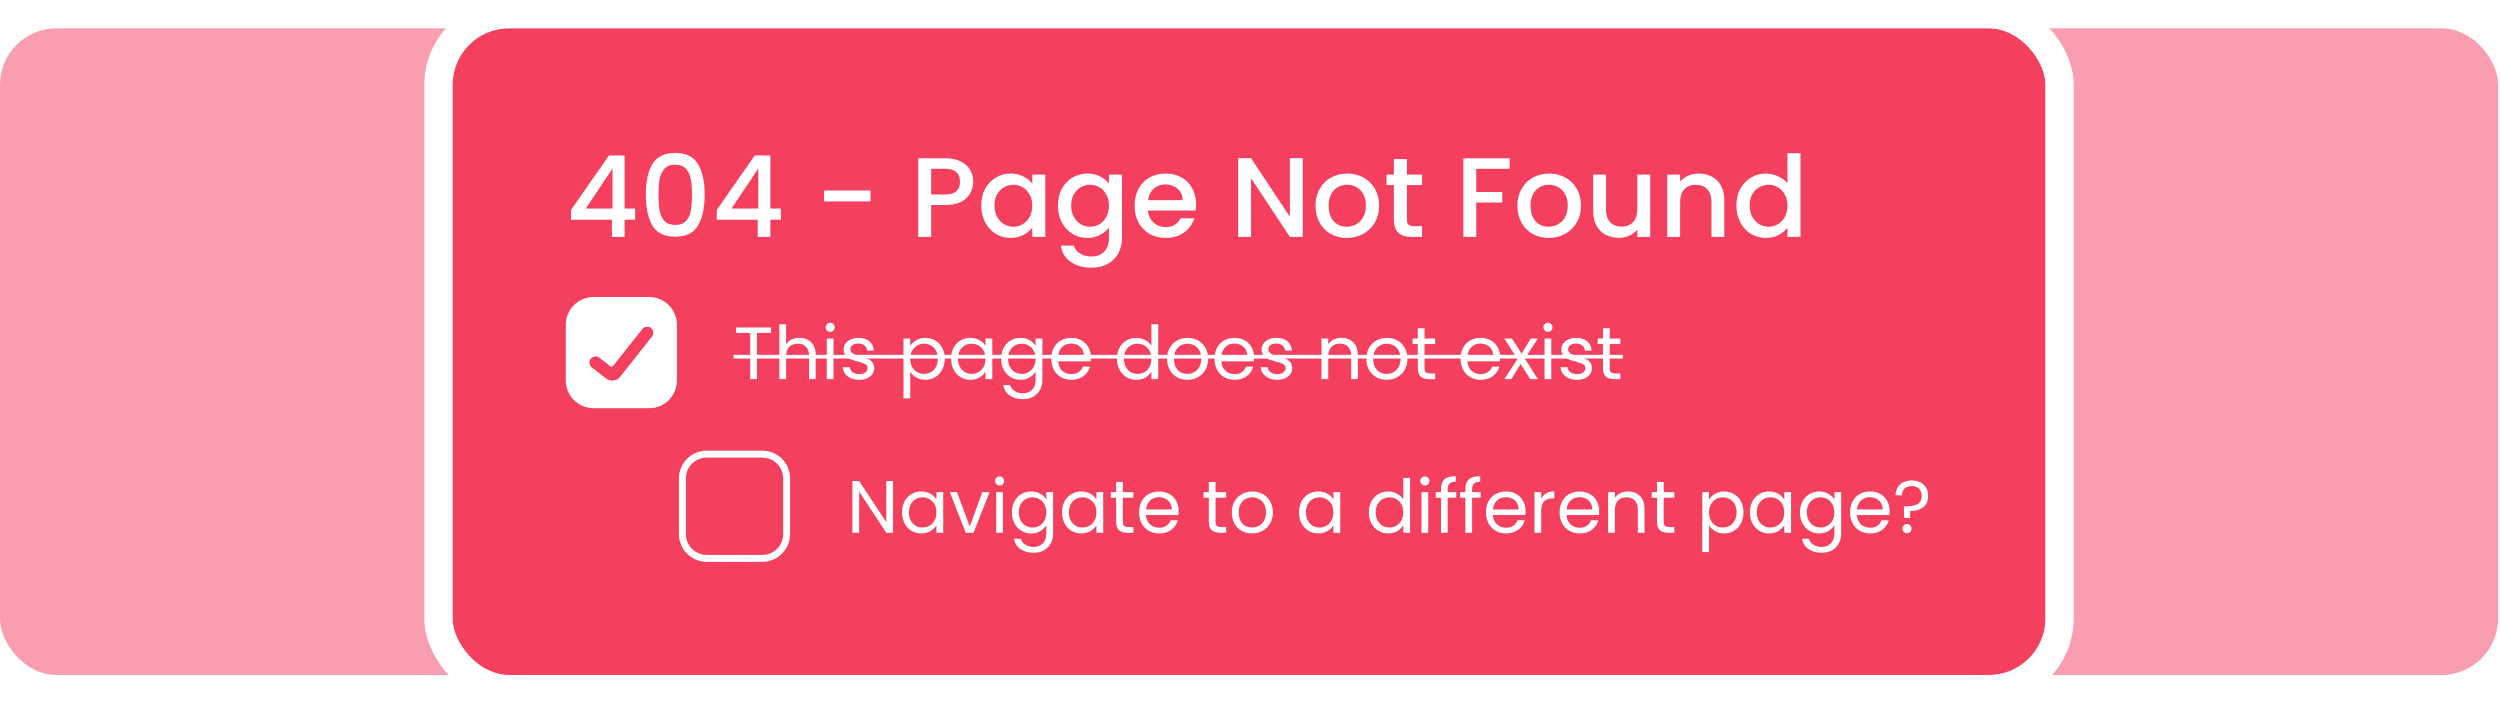<svg width="707" height="199" viewBox="0 0 707 199" fill="none" xmlns="http://www.w3.org/2000/svg">
<rect y="8" width="706.445" height="182.891" rx="16" fill="#F43F5E" fill-opacity="0.5"/>
<g filter="url(#filter0_b_208_18)">
<rect x="128" y="8" width="450.445" height="182.891" rx="16" fill="#F43F5E"/>
<path d="M161.472 62.136V59.384L172.224 43.96H176.64V58.968H179.616V62.136H176.64V67H173.056V62.136H161.472ZM173.216 47.672L165.664 58.968H173.216V47.672ZM182.639 55.032C182.639 51.341 183.257 48.461 184.495 46.392C185.753 44.301 187.908 43.256 190.959 43.256C194.009 43.256 196.153 44.301 197.391 46.392C198.649 48.461 199.279 51.341 199.279 55.032C199.279 58.765 198.649 61.688 197.391 63.8C196.153 65.891 194.009 66.936 190.959 66.936C187.908 66.936 185.753 65.891 184.495 63.8C183.257 61.688 182.639 58.765 182.639 55.032ZM195.695 55.032C195.695 53.304 195.577 51.843 195.343 50.648C195.129 49.453 194.681 48.483 193.999 47.736C193.316 46.968 192.303 46.584 190.959 46.584C189.615 46.584 188.601 46.968 187.919 47.736C187.236 48.483 186.777 49.453 186.543 50.648C186.329 51.843 186.223 53.304 186.223 55.032C186.223 56.824 186.329 58.328 186.543 59.544C186.756 60.76 187.204 61.741 187.887 62.488C188.591 63.235 189.615 63.608 190.959 63.608C192.303 63.608 193.316 63.235 193.999 62.488C194.703 61.741 195.161 60.76 195.375 59.544C195.588 58.328 195.695 56.824 195.695 55.032ZM202.691 62.136V59.384L213.443 43.96H217.859V58.968H220.835V62.136H217.859V67H214.275V62.136H202.691ZM214.435 47.672L206.883 58.968H214.435V47.672ZM246.186 53.88V56.952H233.034V53.88H246.186ZM275.233 51.384C275.233 52.515 274.967 53.581 274.433 54.584C273.9 55.587 273.047 56.408 271.873 57.048C270.7 57.667 269.196 57.976 267.361 57.976H263.329V67H259.681V44.76H267.361C269.068 44.76 270.508 45.059 271.681 45.656C272.876 46.232 273.761 47.021 274.337 48.024C274.935 49.027 275.233 50.147 275.233 51.384ZM267.361 55C268.748 55 269.783 54.691 270.465 54.072C271.148 53.432 271.489 52.536 271.489 51.384C271.489 48.952 270.113 47.736 267.361 47.736H263.329V55H267.361ZM277.497 58.104C277.497 56.333 277.859 54.765 278.585 53.4C279.331 52.035 280.334 50.979 281.593 50.232C282.873 49.464 284.281 49.08 285.817 49.08C287.203 49.08 288.409 49.357 289.433 49.912C290.478 50.445 291.31 51.117 291.929 51.928V49.368H295.609V67H291.929V64.376C291.31 65.208 290.467 65.901 289.401 66.456C288.334 67.011 287.118 67.288 285.753 67.288C284.238 67.288 282.851 66.904 281.593 66.136C280.334 65.347 279.331 64.259 278.585 62.872C277.859 61.464 277.497 59.875 277.497 58.104ZM291.929 58.168C291.929 56.952 291.673 55.896 291.161 55C290.67 54.104 290.019 53.421 289.209 52.952C288.398 52.483 287.523 52.248 286.585 52.248C285.646 52.248 284.771 52.483 283.961 52.952C283.15 53.4 282.489 54.072 281.977 54.968C281.486 55.843 281.241 56.888 281.241 58.104C281.241 59.32 281.486 60.387 281.977 61.304C282.489 62.221 283.15 62.925 283.961 63.416C284.793 63.885 285.667 64.12 286.585 64.12C287.523 64.12 288.398 63.885 289.209 63.416C290.019 62.947 290.67 62.264 291.161 61.368C291.673 60.451 291.929 59.384 291.929 58.168ZM307.504 49.08C308.869 49.08 310.075 49.357 311.12 49.912C312.187 50.445 313.019 51.117 313.616 51.928V49.368H317.296V67.288C317.296 68.909 316.955 70.349 316.272 71.608C315.589 72.888 314.597 73.891 313.296 74.616C312.016 75.341 310.48 75.704 308.688 75.704C306.299 75.704 304.315 75.139 302.736 74.008C301.157 72.899 300.261 71.384 300.048 69.464H303.664C303.941 70.381 304.528 71.117 305.424 71.672C306.341 72.248 307.429 72.536 308.688 72.536C310.16 72.536 311.344 72.088 312.24 71.192C313.157 70.296 313.616 68.995 313.616 67.288V64.344C312.997 65.176 312.155 65.88 311.088 66.456C310.043 67.011 308.848 67.288 307.504 67.288C305.968 67.288 304.56 66.904 303.28 66.136C302.021 65.347 301.019 64.259 300.272 62.872C299.547 61.464 299.184 59.875 299.184 58.104C299.184 56.333 299.547 54.765 300.272 53.4C301.019 52.035 302.021 50.979 303.28 50.232C304.56 49.464 305.968 49.08 307.504 49.08ZM313.616 58.168C313.616 56.952 313.36 55.896 312.848 55C312.357 54.104 311.707 53.421 310.896 52.952C310.085 52.483 309.211 52.248 308.272 52.248C307.333 52.248 306.459 52.483 305.648 52.952C304.837 53.4 304.176 54.072 303.664 54.968C303.173 55.843 302.928 56.888 302.928 58.104C302.928 59.32 303.173 60.387 303.664 61.304C304.176 62.221 304.837 62.925 305.648 63.416C306.48 63.885 307.355 64.12 308.272 64.12C309.211 64.12 310.085 63.885 310.896 63.416C311.707 62.947 312.357 62.264 312.848 61.368C313.36 60.451 313.616 59.384 313.616 58.168ZM338.248 57.752C338.248 58.413 338.205 59.011 338.12 59.544H324.648C324.754 60.952 325.277 62.083 326.216 62.936C327.154 63.789 328.306 64.216 329.672 64.216C331.634 64.216 333.021 63.395 333.832 61.752H337.767C337.234 63.373 336.264 64.707 334.856 65.752C333.469 66.776 331.741 67.288 329.672 67.288C327.986 67.288 326.472 66.915 325.128 66.168C323.805 65.4 322.76 64.333 321.992 62.968C321.245 61.581 320.872 59.981 320.872 58.168C320.872 56.355 321.234 54.765 321.96 53.4C322.706 52.013 323.741 50.947 325.064 50.2C326.408 49.453 327.944 49.08 329.672 49.08C331.336 49.08 332.818 49.443 334.12 50.168C335.421 50.893 336.434 51.917 337.16 53.24C337.885 54.541 338.248 56.045 338.248 57.752ZM334.44 56.6C334.418 55.256 333.938 54.179 333 53.368C332.061 52.557 330.898 52.152 329.512 52.152C328.253 52.152 327.176 52.557 326.28 53.368C325.384 54.157 324.85 55.235 324.68 56.6H334.44ZM368.422 67H364.774L353.798 50.392V67H350.15V44.728H353.798L364.774 61.304V44.728H368.422V67ZM380.861 67.288C379.197 67.288 377.693 66.915 376.349 66.168C375.005 65.4 373.949 64.333 373.181 62.968C372.413 61.581 372.029 59.981 372.029 58.168C372.029 56.376 372.423 54.787 373.213 53.4C374.002 52.013 375.079 50.947 376.445 50.2C377.81 49.453 379.335 49.08 381.021 49.08C382.706 49.08 384.231 49.453 385.597 50.2C386.962 50.947 388.039 52.013 388.829 53.4C389.618 54.787 390.013 56.376 390.013 58.168C390.013 59.96 389.607 61.549 388.797 62.936C387.986 64.323 386.877 65.4 385.469 66.168C384.082 66.915 382.546 67.288 380.861 67.288ZM380.861 64.12C381.799 64.12 382.674 63.896 383.485 63.448C384.317 63 384.989 62.328 385.501 61.432C386.013 60.536 386.269 59.448 386.269 58.168C386.269 56.888 386.023 55.811 385.533 54.936C385.042 54.04 384.391 53.368 383.581 52.92C382.77 52.472 381.895 52.248 380.957 52.248C380.018 52.248 379.143 52.472 378.333 52.92C377.543 53.368 376.914 54.04 376.445 54.936C375.975 55.811 375.741 56.888 375.741 58.168C375.741 60.067 376.221 61.539 377.181 62.584C378.162 63.608 379.389 64.12 380.861 64.12ZM397.875 52.344V62.104C397.875 62.765 398.024 63.245 398.323 63.544C398.643 63.821 399.176 63.96 399.923 63.96H402.163V67H399.283C397.64 67 396.381 66.616 395.507 65.848C394.632 65.08 394.195 63.832 394.195 62.104V52.344H392.115V49.368H394.195V44.984H397.875V49.368H402.163V52.344H397.875ZM426.926 44.76V47.736H417.486V54.296H424.846V57.272H417.486V67H413.838V44.76H426.926ZM437.954 67.288C436.29 67.288 434.786 66.915 433.442 66.168C432.098 65.4 431.042 64.333 430.274 62.968C429.506 61.581 429.122 59.981 429.122 58.168C429.122 56.376 429.517 54.787 430.306 53.4C431.096 52.013 432.173 50.947 433.538 50.2C434.904 49.453 436.429 49.08 438.114 49.08C439.8 49.08 441.325 49.453 442.69 50.2C444.056 50.947 445.133 52.013 445.922 53.4C446.712 54.787 447.106 56.376 447.106 58.168C447.106 59.96 446.701 61.549 445.89 62.936C445.08 64.323 443.97 65.4 442.562 66.168C441.176 66.915 439.64 67.288 437.954 67.288ZM437.954 64.12C438.893 64.12 439.768 63.896 440.578 63.448C441.41 63 442.082 62.328 442.594 61.432C443.106 60.536 443.362 59.448 443.362 58.168C443.362 56.888 443.117 55.811 442.626 54.936C442.136 54.04 441.485 53.368 440.674 52.92C439.864 52.472 438.989 52.248 438.05 52.248C437.112 52.248 436.237 52.472 435.426 52.92C434.637 53.368 434.008 54.04 433.538 54.936C433.069 55.811 432.834 56.888 432.834 58.168C432.834 60.067 433.314 61.539 434.274 62.584C435.256 63.608 436.482 64.12 437.954 64.12ZM466.681 49.368V67H463.033V64.92C462.457 65.645 461.699 66.221 460.761 66.648C459.843 67.053 458.862 67.256 457.817 67.256C456.43 67.256 455.182 66.968 454.073 66.392C452.985 65.816 452.121 64.963 451.481 63.832C450.862 62.701 450.553 61.336 450.553 59.736V49.368H454.169V59.192C454.169 60.771 454.563 61.987 455.353 62.84C456.142 63.672 457.219 64.088 458.585 64.088C459.95 64.088 461.027 63.672 461.817 62.84C462.627 61.987 463.033 60.771 463.033 59.192V49.368H466.681ZM480.39 49.08C481.776 49.08 483.014 49.368 484.102 49.944C485.211 50.52 486.075 51.373 486.694 52.504C487.312 53.635 487.622 55 487.622 56.6V67H484.006V57.144C484.006 55.565 483.611 54.36 482.822 53.528C482.032 52.675 480.955 52.248 479.59 52.248C478.224 52.248 477.136 52.675 476.326 53.528C475.536 54.36 475.142 55.565 475.142 57.144V67H471.494V49.368H475.142V51.384C475.739 50.659 476.496 50.093 477.414 49.688C478.352 49.283 479.344 49.08 480.39 49.08ZM491.059 58.104C491.059 56.333 491.422 54.765 492.147 53.4C492.894 52.035 493.896 50.979 495.155 50.232C496.435 49.464 497.854 49.08 499.411 49.08C500.563 49.08 501.694 49.336 502.803 49.848C503.934 50.339 504.83 51 505.491 51.832V43.32H509.171V67H505.491V64.344C504.894 65.197 504.062 65.901 502.995 66.456C501.95 67.011 500.744 67.288 499.379 67.288C497.843 67.288 496.435 66.904 495.155 66.136C493.896 65.347 492.894 64.259 492.147 62.872C491.422 61.464 491.059 59.875 491.059 58.104ZM505.491 58.168C505.491 56.952 505.235 55.896 504.723 55C504.232 54.104 503.582 53.421 502.771 52.952C501.96 52.483 501.086 52.248 500.147 52.248C499.208 52.248 498.334 52.483 497.523 52.952C496.712 53.4 496.051 54.072 495.539 54.968C495.048 55.843 494.803 56.888 494.803 58.104C494.803 59.32 495.048 60.387 495.539 61.304C496.051 62.221 496.712 62.925 497.523 63.416C498.355 63.885 499.23 64.12 500.147 64.12C501.086 64.12 501.96 63.885 502.771 63.416C503.582 62.947 504.232 62.264 504.723 61.368C505.235 60.451 505.491 59.384 505.491 58.168Z" fill="white"/>
<g clip-path="url(#clip0_208_18)">
<path d="M191.445 91.861C191.445 89.776 190.617 87.777 189.143 86.302C187.668 84.828 185.669 84 183.584 84H167.861C165.776 84 163.777 84.828 162.303 86.302C160.828 87.777 160 89.776 160 91.861V107.584C160 109.669 160.828 111.668 162.303 113.143C163.777 114.617 165.776 115.445 167.861 115.445H183.584C185.669 115.445 187.668 114.617 189.143 113.143C190.617 111.668 191.445 109.669 191.445 107.584V91.861ZM184.067 92.787C184.241 92.924 184.386 93.093 184.494 93.287C184.602 93.48 184.671 93.692 184.696 93.912C184.722 94.132 184.704 94.354 184.643 94.567C184.583 94.78 184.481 94.979 184.343 95.152L175.511 106.31C175.297 106.638 175.017 106.917 174.688 107.129C174.36 107.342 173.99 107.484 173.604 107.545C173.217 107.606 172.822 107.586 172.444 107.486C172.066 107.385 171.713 107.207 171.408 106.962L167.394 103.864C167.04 103.592 166.809 103.189 166.752 102.746C166.695 102.303 166.816 101.855 167.089 101.502C167.361 101.148 167.764 100.917 168.207 100.859C168.65 100.802 169.098 100.923 169.452 101.196L172.619 103.642C172.736 103.731 172.885 103.771 173.031 103.752C173.178 103.733 173.311 103.657 173.402 103.541L181.713 93.058C181.99 92.711 182.393 92.488 182.834 92.437C183.275 92.386 183.718 92.512 184.067 92.787Z" fill="white"/>
<path d="M184.494 93.287C184.386 93.093 184.241 92.924 184.067 92.787C183.718 92.512 183.275 92.386 182.834 92.437C182.393 92.488 181.99 92.711 181.713 93.058L173.403 103.541C173.311 103.657 173.178 103.733 173.031 103.752C172.885 103.771 172.737 103.731 172.619 103.642L169.452 101.196C169.098 100.923 168.65 100.802 168.207 100.859C167.764 100.917 167.362 101.148 167.089 101.502C166.816 101.855 166.695 102.303 166.752 102.746C166.809 103.189 167.04 103.592 167.394 103.864L171.408 106.962C171.713 107.207 172.066 107.385 172.444 107.486C172.823 107.586 173.218 107.606 173.604 107.545C173.991 107.484 174.36 107.342 174.688 107.129C175.017 106.917 175.297 106.638 175.512 106.31L184.343 95.152C184.481 94.979 184.583 94.78 184.644 94.567C184.704 94.354 184.722 94.132 184.697 93.912C184.671 93.692 184.602 93.48 184.494 93.287Z" fill="#F43F5E"/>
</g>
<path d="M218.053 92.611V94.162H214.07V107.223H212.162V94.162H208.158V92.611H218.053ZM226.103 95.525C226.97 95.525 227.752 95.714 228.451 96.091C229.15 96.454 229.695 97.006 230.086 97.747C230.492 98.488 230.694 99.389 230.694 100.451V107.223H228.807V100.724C228.807 99.578 228.521 98.704 227.948 98.103C227.375 97.489 226.592 97.181 225.6 97.181C224.594 97.181 223.79 97.496 223.189 98.124C222.602 98.753 222.309 99.669 222.309 100.871V107.223H220.401V91.71H222.309V97.37C222.686 96.783 223.203 96.329 223.86 96.007C224.531 95.686 225.279 95.525 226.103 95.525ZM234.796 93.869C234.432 93.869 234.125 93.743 233.873 93.492C233.622 93.24 233.496 92.933 233.496 92.569C233.496 92.206 233.622 91.898 233.873 91.647C234.125 91.395 234.432 91.269 234.796 91.269C235.145 91.269 235.439 91.395 235.676 91.647C235.928 91.898 236.053 92.206 236.053 92.569C236.053 92.933 235.928 93.24 235.676 93.492C235.439 93.743 235.145 93.869 234.796 93.869ZM235.718 95.735V107.223H233.81V95.735H235.718ZM243.036 107.411C242.156 107.411 241.366 107.265 240.667 106.971C239.969 106.664 239.417 106.244 239.011 105.713C238.606 105.168 238.382 104.546 238.34 103.848H240.311C240.367 104.421 240.632 104.889 241.108 105.252C241.597 105.615 242.233 105.797 243.015 105.797C243.742 105.797 244.315 105.636 244.734 105.315C245.154 104.994 245.363 104.588 245.363 104.099C245.363 103.596 245.14 103.226 244.692 102.988C244.245 102.736 243.553 102.492 242.617 102.254C241.764 102.031 241.066 101.807 240.521 101.583C239.99 101.346 239.528 101.003 239.137 100.556C238.76 100.095 238.571 99.494 238.571 98.753C238.571 98.166 238.746 97.628 239.095 97.139C239.445 96.65 239.941 96.266 240.584 95.986C241.226 95.693 241.96 95.546 242.785 95.546C244.056 95.546 245.084 95.867 245.866 96.51C246.649 97.153 247.068 98.034 247.124 99.152H245.216C245.175 98.551 244.93 98.069 244.483 97.705C244.049 97.342 243.463 97.16 242.722 97.16C242.037 97.16 241.492 97.307 241.087 97.6C240.681 97.894 240.479 98.278 240.479 98.753C240.479 99.131 240.598 99.445 240.835 99.697C241.087 99.934 241.394 100.13 241.757 100.284C242.135 100.423 242.652 100.584 243.309 100.766C244.133 100.989 244.804 101.213 245.321 101.437C245.838 101.646 246.279 101.968 246.642 102.401C247.019 102.834 247.215 103.4 247.229 104.099C247.229 104.728 247.054 105.294 246.705 105.797C246.355 106.3 245.859 106.699 245.216 106.992C244.588 107.272 243.861 107.411 243.036 107.411ZM257.419 97.852C257.796 97.195 258.355 96.65 259.096 96.217C259.85 95.77 260.724 95.546 261.716 95.546C262.736 95.546 263.659 95.79 264.483 96.28C265.322 96.769 265.979 97.461 266.454 98.355C266.929 99.236 267.167 100.263 267.167 101.437C267.167 102.597 266.929 103.631 266.454 104.539C265.979 105.448 265.322 106.153 264.483 106.657C263.659 107.16 262.736 107.411 261.716 107.411C260.738 107.411 259.871 107.195 259.117 106.761C258.376 106.314 257.81 105.762 257.419 105.105V112.673H255.511V95.735H257.419V97.852ZM265.217 101.437C265.217 100.57 265.042 99.816 264.693 99.173C264.343 98.53 263.868 98.041 263.267 97.705C262.68 97.37 262.031 97.202 261.318 97.202C260.619 97.202 259.969 97.377 259.368 97.726C258.781 98.062 258.306 98.558 257.943 99.215C257.593 99.857 257.419 100.605 257.419 101.458C257.419 102.324 257.593 103.086 257.943 103.743C258.306 104.386 258.781 104.882 259.368 105.231C259.969 105.567 260.619 105.734 261.318 105.734C262.031 105.734 262.68 105.567 263.267 105.231C263.868 104.882 264.343 104.386 264.693 103.743C265.042 103.086 265.217 102.317 265.217 101.437ZM268.965 101.437C268.965 100.263 269.202 99.236 269.678 98.355C270.153 97.461 270.803 96.769 271.627 96.28C272.466 95.79 273.395 95.546 274.415 95.546C275.422 95.546 276.295 95.763 277.036 96.196C277.776 96.629 278.329 97.174 278.692 97.831V95.735H280.621V107.223H278.692V105.084C278.315 105.755 277.749 106.314 276.994 106.761C276.253 107.195 275.387 107.411 274.394 107.411C273.374 107.411 272.452 107.16 271.627 106.657C270.803 106.153 270.153 105.448 269.678 104.539C269.202 103.631 268.965 102.597 268.965 101.437ZM278.692 101.458C278.692 100.591 278.517 99.837 278.168 99.194C277.818 98.551 277.343 98.062 276.742 97.726C276.155 97.377 275.505 97.202 274.793 97.202C274.08 97.202 273.43 97.37 272.843 97.705C272.256 98.041 271.788 98.53 271.439 99.173C271.089 99.816 270.914 100.57 270.914 101.437C270.914 102.317 271.089 103.086 271.439 103.743C271.788 104.386 272.256 104.882 272.843 105.231C273.43 105.567 274.08 105.734 274.793 105.734C275.505 105.734 276.155 105.567 276.742 105.231C277.343 104.882 277.818 104.386 278.168 103.743C278.517 103.086 278.692 102.324 278.692 101.458ZM288.582 95.546C289.574 95.546 290.441 95.763 291.182 96.196C291.936 96.629 292.495 97.174 292.859 97.831V95.735H294.787V107.474C294.787 108.522 294.564 109.452 294.116 110.262C293.669 111.087 293.026 111.73 292.188 112.191C291.363 112.652 290.399 112.883 289.295 112.883C287.785 112.883 286.528 112.526 285.521 111.814C284.515 111.101 283.921 110.13 283.74 108.9H285.626C285.836 109.598 286.269 110.158 286.926 110.577C287.583 111.01 288.372 111.227 289.295 111.227C290.343 111.227 291.196 110.898 291.852 110.241C292.523 109.585 292.859 108.662 292.859 107.474V105.063C292.481 105.734 291.922 106.293 291.182 106.74C290.441 107.188 289.574 107.411 288.582 107.411C287.562 107.411 286.632 107.16 285.794 106.657C284.969 106.153 284.32 105.448 283.844 104.539C283.369 103.631 283.132 102.597 283.132 101.437C283.132 100.263 283.369 99.236 283.844 98.355C284.32 97.461 284.969 96.769 285.794 96.28C286.632 95.79 287.562 95.546 288.582 95.546ZM292.859 101.458C292.859 100.591 292.684 99.837 292.335 99.194C291.985 98.551 291.51 98.062 290.909 97.726C290.322 97.377 289.672 97.202 288.959 97.202C288.247 97.202 287.597 97.37 287.01 97.705C286.423 98.041 285.955 98.53 285.605 99.173C285.256 99.816 285.081 100.57 285.081 101.437C285.081 102.317 285.256 103.086 285.605 103.743C285.955 104.386 286.423 104.882 287.01 105.231C287.597 105.567 288.247 105.734 288.959 105.734C289.672 105.734 290.322 105.567 290.909 105.231C291.51 104.882 291.985 104.386 292.335 103.743C292.684 103.086 292.859 102.324 292.859 101.458ZM308.493 101.038C308.493 101.402 308.472 101.786 308.43 102.191H299.248C299.318 103.323 299.702 104.211 300.401 104.854C301.114 105.483 301.973 105.797 302.979 105.797C303.804 105.797 304.489 105.608 305.034 105.231C305.593 104.84 305.984 104.323 306.208 103.68H308.262C307.955 104.784 307.34 105.685 306.417 106.384C305.495 107.069 304.349 107.411 302.979 107.411C301.889 107.411 300.911 107.167 300.045 106.678C299.192 106.188 298.521 105.497 298.032 104.602C297.543 103.694 297.298 102.646 297.298 101.458C297.298 100.27 297.536 99.228 298.011 98.334C298.486 97.44 299.15 96.755 300.003 96.28C300.869 95.79 301.861 95.546 302.979 95.546C304.07 95.546 305.034 95.784 305.872 96.259C306.711 96.734 307.354 97.391 307.801 98.229C308.262 99.054 308.493 99.99 308.493 101.038ZM306.522 100.64C306.522 99.913 306.362 99.291 306.04 98.774C305.719 98.243 305.278 97.845 304.719 97.579C304.174 97.3 303.566 97.16 302.896 97.16C301.931 97.16 301.107 97.468 300.422 98.082C299.751 98.698 299.367 99.55 299.269 100.64H306.522ZM315.887 101.437C315.887 100.263 316.125 99.236 316.6 98.355C317.075 97.461 317.725 96.769 318.549 96.28C319.388 95.79 320.324 95.546 321.359 95.546C322.253 95.546 323.085 95.756 323.853 96.175C324.622 96.58 325.209 97.118 325.614 97.789V91.71H327.543V107.223H325.614V105.063C325.237 105.748 324.678 106.314 323.937 106.761C323.196 107.195 322.33 107.411 321.338 107.411C320.317 107.411 319.388 107.16 318.549 106.657C317.725 106.153 317.075 105.448 316.6 104.539C316.125 103.631 315.887 102.597 315.887 101.437ZM325.614 101.458C325.614 100.591 325.439 99.837 325.09 99.194C324.741 98.551 324.265 98.062 323.665 97.726C323.078 97.377 322.428 97.202 321.715 97.202C321.002 97.202 320.352 97.37 319.765 97.705C319.178 98.041 318.71 98.53 318.361 99.173C318.011 99.816 317.837 100.57 317.837 101.437C317.837 102.317 318.011 103.086 318.361 103.743C318.71 104.386 319.178 104.882 319.765 105.231C320.352 105.567 321.002 105.734 321.715 105.734C322.428 105.734 323.078 105.567 323.665 105.231C324.265 104.882 324.741 104.386 325.09 103.743C325.439 103.086 325.614 102.324 325.614 101.458ZM335.777 107.411C334.701 107.411 333.722 107.167 332.842 106.678C331.975 106.188 331.291 105.497 330.788 104.602C330.298 103.694 330.054 102.646 330.054 101.458C330.054 100.284 330.305 99.249 330.808 98.355C331.326 97.447 332.024 96.755 332.905 96.28C333.785 95.79 334.771 95.546 335.861 95.546C336.951 95.546 337.936 95.79 338.817 96.28C339.697 96.755 340.389 97.44 340.892 98.334C341.409 99.228 341.668 100.27 341.668 101.458C341.668 102.646 341.402 103.694 340.871 104.602C340.354 105.497 339.648 106.188 338.754 106.678C337.859 107.167 336.867 107.411 335.777 107.411ZM335.777 105.734C336.462 105.734 337.105 105.573 337.705 105.252C338.306 104.931 338.789 104.448 339.152 103.806C339.529 103.163 339.718 102.38 339.718 101.458C339.718 100.535 339.536 99.753 339.173 99.11C338.81 98.467 338.334 97.992 337.747 97.684C337.16 97.363 336.525 97.202 335.84 97.202C335.141 97.202 334.498 97.363 333.911 97.684C333.338 97.992 332.877 98.467 332.527 99.11C332.178 99.753 332.003 100.535 332.003 101.458C332.003 102.394 332.171 103.184 332.507 103.827C332.856 104.469 333.317 104.952 333.89 105.273C334.463 105.58 335.092 105.734 335.777 105.734ZM354.658 101.038C354.658 101.402 354.637 101.786 354.595 102.191H345.413C345.483 103.323 345.867 104.211 346.566 104.854C347.278 105.483 348.138 105.797 349.144 105.797C349.969 105.797 350.654 105.608 351.199 105.231C351.758 104.84 352.149 104.323 352.373 103.68H354.427C354.12 104.784 353.505 105.685 352.582 106.384C351.66 107.069 350.514 107.411 349.144 107.411C348.054 107.411 347.076 107.167 346.209 106.678C345.357 106.188 344.686 105.497 344.197 104.602C343.708 103.694 343.463 102.646 343.463 101.458C343.463 100.27 343.701 99.228 344.176 98.334C344.651 97.44 345.315 96.755 346.167 96.28C347.034 95.79 348.026 95.546 349.144 95.546C350.234 95.546 351.199 95.784 352.037 96.259C352.876 96.734 353.519 97.391 353.966 98.229C354.427 99.054 354.658 99.99 354.658 101.038ZM352.687 100.64C352.687 99.913 352.526 99.291 352.205 98.774C351.883 98.243 351.443 97.845 350.884 97.579C350.339 97.3 349.731 97.16 349.06 97.16C348.096 97.16 347.271 97.468 346.587 98.082C345.916 98.698 345.531 99.55 345.434 100.64H352.687ZM361.243 107.411C360.362 107.411 359.572 107.265 358.874 106.971C358.175 106.664 357.623 106.244 357.218 105.713C356.812 105.168 356.589 104.546 356.547 103.848H358.517C358.573 104.421 358.839 104.889 359.314 105.252C359.803 105.615 360.439 105.797 361.222 105.797C361.948 105.797 362.521 105.636 362.941 105.315C363.36 104.994 363.57 104.588 363.57 104.099C363.57 103.596 363.346 103.226 362.899 102.988C362.451 102.736 361.76 102.492 360.823 102.254C359.971 102.031 359.272 101.807 358.727 101.583C358.196 101.346 357.735 101.003 357.343 100.556C356.966 100.095 356.777 99.494 356.777 98.753C356.777 98.166 356.952 97.628 357.301 97.139C357.651 96.65 358.147 96.266 358.79 95.986C359.433 95.693 360.166 95.546 360.991 95.546C362.263 95.546 363.29 95.867 364.073 96.51C364.855 97.153 365.275 98.034 365.33 99.152H363.423C363.381 98.551 363.136 98.069 362.689 97.705C362.256 97.342 361.669 97.16 360.928 97.16C360.243 97.16 359.698 97.307 359.293 97.6C358.888 97.894 358.685 98.278 358.685 98.753C358.685 99.131 358.804 99.445 359.041 99.697C359.293 99.934 359.6 100.13 359.964 100.284C360.341 100.423 360.858 100.584 361.515 100.766C362.34 100.989 363.01 101.213 363.528 101.437C364.045 101.646 364.485 101.968 364.848 102.401C365.226 102.834 365.421 103.4 365.435 104.099C365.435 104.728 365.261 105.294 364.911 105.797C364.562 106.3 364.066 106.699 363.423 106.992C362.794 107.272 362.067 107.411 361.243 107.411ZM379.314 95.525C380.712 95.525 381.844 95.951 382.711 96.804C383.577 97.642 384.01 98.858 384.01 100.451V107.223H382.124V100.724C382.124 99.578 381.837 98.704 381.264 98.103C380.691 97.489 379.908 97.181 378.916 97.181C377.91 97.181 377.106 97.496 376.505 98.124C375.918 98.753 375.625 99.669 375.625 100.871V107.223H373.717V95.735H375.625V97.37C376.002 96.783 376.512 96.329 377.155 96.007C377.812 95.686 378.532 95.525 379.314 95.525ZM392.137 107.411C391.061 107.411 390.082 107.167 389.202 106.678C388.335 106.188 387.651 105.497 387.147 104.602C386.658 103.694 386.414 102.646 386.414 101.458C386.414 100.284 386.665 99.249 387.168 98.355C387.685 97.447 388.384 96.755 389.265 96.28C390.145 95.79 391.13 95.546 392.221 95.546C393.311 95.546 394.296 95.79 395.176 96.28C396.057 96.755 396.749 97.44 397.252 98.334C397.769 99.228 398.027 100.27 398.027 101.458C398.027 102.646 397.762 103.694 397.231 104.602C396.714 105.497 396.008 106.188 395.114 106.678C394.219 107.167 393.227 107.411 392.137 107.411ZM392.137 105.734C392.822 105.734 393.464 105.573 394.065 105.252C394.666 104.931 395.148 104.448 395.512 103.806C395.889 103.163 396.078 102.38 396.078 101.458C396.078 100.535 395.896 99.753 395.533 99.11C395.169 98.467 394.694 97.992 394.107 97.684C393.52 97.363 392.884 97.202 392.2 97.202C391.501 97.202 390.858 97.363 390.271 97.684C389.698 97.992 389.237 98.467 388.887 99.11C388.538 99.753 388.363 100.535 388.363 101.458C388.363 102.394 388.531 103.184 388.866 103.827C389.216 104.469 389.677 104.952 390.25 105.273C390.823 105.58 391.452 105.734 392.137 105.734ZM402.863 97.307V104.078C402.863 104.637 402.981 105.035 403.219 105.273C403.457 105.497 403.869 105.608 404.456 105.608H405.86V107.223H404.141C403.079 107.223 402.283 106.978 401.752 106.489C401.221 106 400.955 105.196 400.955 104.078V97.307H399.467V95.735H400.955V92.842H402.863V95.735H405.86V97.307H402.863ZM424.242 101.038C424.242 101.402 424.222 101.786 424.18 102.191H414.998C415.067 103.323 415.452 104.211 416.151 104.854C416.863 105.483 417.723 105.797 418.729 105.797C419.554 105.797 420.238 105.608 420.784 105.231C421.343 104.84 421.734 104.323 421.957 103.68H424.012C423.704 104.784 423.089 105.685 422.167 106.384C421.245 107.069 420.099 107.411 418.729 107.411C417.639 107.411 416.661 107.167 415.794 106.678C414.942 106.188 414.271 105.497 413.782 104.602C413.293 103.694 413.048 102.646 413.048 101.458C413.048 100.27 413.286 99.228 413.761 98.334C414.236 97.44 414.9 96.755 415.752 96.28C416.619 95.79 417.611 95.546 418.729 95.546C419.819 95.546 420.784 95.784 421.622 96.259C422.461 96.734 423.103 97.391 423.551 98.229C424.012 99.054 424.242 99.99 424.242 101.038ZM422.272 100.64C422.272 99.913 422.111 99.291 421.79 98.774C421.468 98.243 421.028 97.845 420.469 97.579C419.924 97.3 419.316 97.16 418.645 97.16C417.681 97.16 416.856 97.468 416.172 98.082C415.501 98.698 415.116 99.55 415.019 100.64H422.272ZM432.756 107.223L430.031 102.946L427.41 107.223H425.419L429.129 101.521L425.419 95.735H427.578L430.303 99.99L432.903 95.735H434.894L431.205 101.416L434.915 107.223H432.756ZM437.777 93.869C437.414 93.869 437.106 93.743 436.855 93.492C436.603 93.24 436.477 92.933 436.477 92.569C436.477 92.206 436.603 91.898 436.855 91.647C437.106 91.395 437.414 91.269 437.777 91.269C438.127 91.269 438.42 91.395 438.658 91.647C438.909 91.898 439.035 92.206 439.035 92.569C439.035 92.933 438.909 93.24 438.658 93.492C438.42 93.743 438.127 93.869 437.777 93.869ZM438.7 95.735V107.223H436.792V95.735H438.7ZM446.018 107.411C445.137 107.411 444.348 107.265 443.649 106.971C442.95 106.664 442.398 106.244 441.993 105.713C441.588 105.168 441.364 104.546 441.322 103.848H443.293C443.348 104.421 443.614 104.889 444.089 105.252C444.578 105.615 445.214 105.797 445.997 105.797C446.724 105.797 447.297 105.636 447.716 105.315C448.135 104.994 448.345 104.588 448.345 104.099C448.345 103.596 448.121 103.226 447.674 102.988C447.227 102.736 446.535 102.492 445.599 102.254C444.746 102.031 444.047 101.807 443.502 101.583C442.971 101.346 442.51 101.003 442.119 100.556C441.741 100.095 441.553 99.494 441.553 98.753C441.553 98.166 441.727 97.628 442.077 97.139C442.426 96.65 442.922 96.266 443.565 95.986C444.208 95.693 444.942 95.546 445.766 95.546C447.038 95.546 448.065 95.867 448.848 96.51C449.631 97.153 450.05 98.034 450.106 99.152H448.198C448.156 98.551 447.912 98.069 447.464 97.705C447.031 97.342 446.444 97.16 445.703 97.16C445.019 97.16 444.474 97.307 444.068 97.6C443.663 97.894 443.46 98.278 443.46 98.753C443.46 99.131 443.579 99.445 443.817 99.697C444.068 99.934 444.376 100.13 444.739 100.284C445.116 100.423 445.634 100.584 446.29 100.766C447.115 100.989 447.786 101.213 448.303 101.437C448.82 101.646 449.26 101.968 449.624 102.401C450.001 102.834 450.197 103.4 450.211 104.099C450.211 104.728 450.036 105.294 449.686 105.797C449.337 106.3 448.841 106.699 448.198 106.992C447.569 107.272 446.842 107.411 446.018 107.411ZM455.23 97.307V104.078C455.23 104.637 455.349 105.035 455.587 105.273C455.824 105.497 456.237 105.608 456.824 105.608H458.228V107.223H456.509C455.447 107.223 454.65 106.978 454.119 106.489C453.588 106 453.323 105.196 453.323 104.078V97.307H451.834V95.735H453.323V92.842H455.23V95.735H458.228V97.307H455.23Z" fill="white"/>
<path d="M207.445 100.347H458.92V101.395H207.445V100.347Z" fill="white"/>
<g clip-path="url(#clip1_208_18)">
<path d="M220.448 130.443C221.738 131.733 222.463 133.482 222.463 135.307V151.029C222.463 152.854 221.738 154.603 220.448 155.893C219.158 157.183 217.408 157.908 215.584 157.908H199.861C198.037 157.908 196.287 157.183 194.997 155.893C193.707 154.603 192.983 152.854 192.983 151.029V135.307C192.983 133.482 193.707 131.733 194.997 130.443C196.287 129.153 198.037 128.428 199.861 128.428H215.584C217.408 128.428 219.158 129.153 220.448 130.443Z" stroke="white" stroke-width="1.965" stroke-linecap="round" stroke-linejoin="round"/>
</g>
<path d="M252.548 150.668H250.64L242.967 139.033V150.668H241.06V136.035H242.967L250.64 147.649V136.035H252.548V150.668ZM255.087 144.882C255.087 143.708 255.324 142.681 255.799 141.8C256.275 140.906 256.925 140.214 257.749 139.725C258.588 139.236 259.517 138.991 260.537 138.991C261.543 138.991 262.417 139.208 263.158 139.641C263.898 140.074 264.45 140.619 264.814 141.276V139.18H266.742V150.668H264.814V148.53C264.436 149.2 263.87 149.759 263.116 150.207C262.375 150.64 261.509 150.857 260.516 150.857C259.496 150.857 258.574 150.605 257.749 150.102C256.925 149.599 256.275 148.893 255.799 147.985C255.324 147.076 255.087 146.042 255.087 144.882ZM264.814 144.903C264.814 144.036 264.639 143.282 264.29 142.639C263.94 141.996 263.465 141.507 262.864 141.171C262.277 140.822 261.627 140.647 260.915 140.647C260.202 140.647 259.552 140.815 258.965 141.15C258.378 141.486 257.91 141.975 257.56 142.618C257.211 143.261 257.036 144.015 257.036 144.882C257.036 145.762 257.211 146.531 257.56 147.188C257.91 147.831 258.378 148.327 258.965 148.676C259.552 149.012 260.202 149.179 260.915 149.179C261.627 149.179 262.277 149.012 262.864 148.676C263.465 148.327 263.94 147.831 264.29 147.188C264.639 146.531 264.814 145.769 264.814 144.903ZM274.243 148.907L277.807 139.18H279.84L275.333 150.668H273.111L268.604 139.18H270.658L274.243 148.907ZM282.703 137.314C282.339 137.314 282.032 137.188 281.78 136.937C281.529 136.685 281.403 136.378 281.403 136.014C281.403 135.651 281.529 135.344 281.78 135.092C282.032 134.84 282.339 134.715 282.703 134.715C283.052 134.715 283.345 134.84 283.583 135.092C283.835 135.344 283.96 135.651 283.96 136.014C283.96 136.378 283.835 136.685 283.583 136.937C283.345 137.188 283.052 137.314 282.703 137.314ZM283.625 139.18V150.668H281.717V139.18H283.625ZM291.614 138.991C292.606 138.991 293.473 139.208 294.213 139.641C294.968 140.074 295.527 140.619 295.891 141.276V139.18H297.819V150.919C297.819 151.968 297.596 152.897 297.148 153.708C296.701 154.532 296.058 155.175 295.22 155.636C294.395 156.097 293.431 156.328 292.327 156.328C290.817 156.328 289.56 155.972 288.553 155.259C287.547 154.546 286.953 153.575 286.771 152.345H288.658C288.868 153.044 289.301 153.603 289.958 154.022C290.615 154.455 291.404 154.672 292.327 154.672C293.375 154.672 294.227 154.343 294.884 153.687C295.555 153.03 295.891 152.107 295.891 150.919V148.509C295.513 149.179 294.954 149.738 294.213 150.186C293.473 150.633 292.606 150.857 291.614 150.857C290.594 150.857 289.664 150.605 288.826 150.102C288.001 149.599 287.351 148.893 286.876 147.985C286.401 147.076 286.163 146.042 286.163 144.882C286.163 143.708 286.401 142.681 286.876 141.8C287.351 140.906 288.001 140.214 288.826 139.725C289.664 139.236 290.594 138.991 291.614 138.991ZM295.891 144.903C295.891 144.036 295.716 143.282 295.366 142.639C295.017 141.996 294.542 141.507 293.941 141.171C293.354 140.822 292.704 140.647 291.991 140.647C291.279 140.647 290.629 140.815 290.042 141.15C289.455 141.486 288.987 141.975 288.637 142.618C288.288 143.261 288.113 144.015 288.113 144.882C288.113 145.762 288.288 146.531 288.637 147.188C288.987 147.831 289.455 148.327 290.042 148.676C290.629 149.012 291.279 149.179 291.991 149.179C292.704 149.179 293.354 149.012 293.941 148.676C294.542 148.327 295.017 147.831 295.366 147.188C295.716 146.531 295.891 145.769 295.891 144.903ZM300.33 144.882C300.33 143.708 300.568 142.681 301.043 141.8C301.518 140.906 302.168 140.214 302.993 139.725C303.831 139.236 304.76 138.991 305.781 138.991C306.787 138.991 307.66 139.208 308.401 139.641C309.142 140.074 309.694 140.619 310.057 141.276V139.18H311.986V150.668H310.057V148.53C309.68 149.2 309.114 149.759 308.359 150.207C307.619 150.64 306.752 150.857 305.76 150.857C304.74 150.857 303.817 150.605 302.993 150.102C302.168 149.599 301.518 148.893 301.043 147.985C300.568 147.076 300.33 146.042 300.33 144.882ZM310.057 144.903C310.057 144.036 309.883 143.282 309.533 142.639C309.184 141.996 308.709 141.507 308.108 141.171C307.521 140.822 306.871 140.647 306.158 140.647C305.445 140.647 304.795 140.815 304.208 141.15C303.621 141.486 303.153 141.975 302.804 142.618C302.455 143.261 302.28 144.015 302.28 144.882C302.28 145.762 302.455 146.531 302.804 147.188C303.153 147.831 303.621 148.327 304.208 148.676C304.795 149.012 305.445 149.179 306.158 149.179C306.871 149.179 307.521 149.012 308.108 148.676C308.709 148.327 309.184 147.831 309.533 147.188C309.883 146.531 310.057 145.769 310.057 144.903ZM317.537 140.752V147.523C317.537 148.082 317.655 148.481 317.893 148.718C318.131 148.942 318.543 149.054 319.13 149.054H320.534V150.668H318.815C317.753 150.668 316.957 150.423 316.426 149.934C315.895 149.445 315.629 148.641 315.629 147.523V140.752H314.141V139.18H315.629V136.287H317.537V139.18H320.534V140.752H317.537ZM333.328 144.484C333.328 144.847 333.307 145.231 333.265 145.637H324.083C324.153 146.769 324.537 147.656 325.236 148.299C325.948 148.928 326.808 149.242 327.814 149.242C328.639 149.242 329.324 149.054 329.869 148.676C330.428 148.285 330.819 147.768 331.043 147.125H333.097C332.79 148.229 332.175 149.131 331.252 149.829C330.33 150.514 329.184 150.857 327.814 150.857C326.724 150.857 325.746 150.612 324.879 150.123C324.027 149.634 323.356 148.942 322.867 148.047C322.378 147.139 322.133 146.091 322.133 144.903C322.133 143.715 322.371 142.674 322.846 141.779C323.321 140.885 323.985 140.2 324.837 139.725C325.704 139.236 326.696 138.991 327.814 138.991C328.904 138.991 329.869 139.229 330.707 139.704C331.546 140.179 332.189 140.836 332.636 141.675C333.097 142.499 333.328 143.435 333.328 144.484ZM331.357 144.085C331.357 143.359 331.196 142.737 330.875 142.22C330.553 141.689 330.113 141.29 329.554 141.025C329.009 140.745 328.401 140.605 327.73 140.605C326.766 140.605 325.941 140.913 325.257 141.528C324.586 142.143 324.201 142.995 324.104 144.085H331.357ZM343.762 140.752V147.523C343.762 148.082 343.88 148.481 344.118 148.718C344.355 148.942 344.768 149.054 345.355 149.054H346.759V150.668H345.04C343.978 150.668 343.182 150.423 342.65 149.934C342.119 149.445 341.854 148.641 341.854 147.523V140.752H340.365V139.18H341.854V136.287H343.762V139.18H346.759V140.752H343.762ZM354.081 150.857C353.005 150.857 352.027 150.612 351.146 150.123C350.28 149.634 349.595 148.942 349.092 148.047C348.602 147.139 348.358 146.091 348.358 144.903C348.358 143.729 348.609 142.695 349.113 141.8C349.63 140.892 350.328 140.2 351.209 139.725C352.089 139.236 353.075 138.991 354.165 138.991C355.255 138.991 356.24 139.236 357.121 139.725C358.001 140.2 358.693 140.885 359.196 141.779C359.713 142.674 359.972 143.715 359.972 144.903C359.972 146.091 359.706 147.139 359.175 148.047C358.658 148.942 357.952 149.634 357.058 150.123C356.163 150.612 355.171 150.857 354.081 150.857ZM354.081 149.179C354.766 149.179 355.409 149.019 356.01 148.697C356.611 148.376 357.093 147.894 357.456 147.251C357.833 146.608 358.022 145.825 358.022 144.903C358.022 143.981 357.84 143.198 357.477 142.555C357.114 141.912 356.638 141.437 356.052 141.129C355.465 140.808 354.829 140.647 354.144 140.647C353.445 140.647 352.802 140.808 352.215 141.129C351.642 141.437 351.181 141.912 350.832 142.555C350.482 143.198 350.308 143.981 350.308 144.903C350.308 145.839 350.475 146.629 350.811 147.272C351.16 147.915 351.621 148.397 352.194 148.718C352.767 149.026 353.396 149.179 354.081 149.179ZM367.356 144.882C367.356 143.708 367.594 142.681 368.069 141.8C368.544 140.906 369.194 140.214 370.018 139.725C370.857 139.236 371.786 138.991 372.807 138.991C373.813 138.991 374.686 139.208 375.427 139.641C376.168 140.074 376.72 140.619 377.083 141.276V139.18H379.012V150.668H377.083V148.53C376.706 149.2 376.14 149.759 375.385 150.207C374.644 150.64 373.778 150.857 372.786 150.857C371.765 150.857 370.843 150.605 370.018 150.102C369.194 149.599 368.544 148.893 368.069 147.985C367.594 147.076 367.356 146.042 367.356 144.882ZM377.083 144.903C377.083 144.036 376.908 143.282 376.559 142.639C376.21 141.996 375.735 141.507 375.134 141.171C374.547 140.822 373.897 140.647 373.184 140.647C372.471 140.647 371.821 140.815 371.234 141.15C370.647 141.486 370.179 141.975 369.83 142.618C369.48 143.261 369.306 144.015 369.306 144.882C369.306 145.762 369.48 146.531 369.83 147.188C370.179 147.831 370.647 148.327 371.234 148.676C371.821 149.012 372.471 149.179 373.184 149.179C373.897 149.179 374.547 149.012 375.134 148.676C375.735 148.327 376.21 147.831 376.559 147.188C376.908 146.531 377.083 145.769 377.083 144.903ZM387.112 144.882C387.112 143.708 387.349 142.681 387.825 141.8C388.3 140.906 388.95 140.214 389.774 139.725C390.613 139.236 391.549 138.991 392.583 138.991C393.478 138.991 394.309 139.201 395.078 139.62C395.847 140.025 396.434 140.563 396.839 141.234V135.155H398.767V150.668H396.839V148.509C396.461 149.193 395.902 149.759 395.162 150.207C394.421 150.64 393.555 150.857 392.562 150.857C391.542 150.857 390.613 150.605 389.774 150.102C388.95 149.599 388.3 148.893 387.825 147.985C387.349 147.076 387.112 146.042 387.112 144.882ZM396.839 144.903C396.839 144.036 396.664 143.282 396.315 142.639C395.965 141.996 395.49 141.507 394.889 141.171C394.302 140.822 393.652 140.647 392.94 140.647C392.227 140.647 391.577 140.815 390.99 141.15C390.403 141.486 389.935 141.975 389.585 142.618C389.236 143.261 389.061 144.015 389.061 144.882C389.061 145.762 389.236 146.531 389.585 147.188C389.935 147.831 390.403 148.327 390.99 148.676C391.577 149.012 392.227 149.179 392.94 149.179C393.652 149.179 394.302 149.012 394.889 148.676C395.49 148.327 395.965 147.831 396.315 147.188C396.664 146.531 396.839 145.769 396.839 144.903ZM402.977 137.314C402.613 137.314 402.306 137.188 402.054 136.937C401.803 136.685 401.677 136.378 401.677 136.014C401.677 135.651 401.803 135.344 402.054 135.092C402.306 134.84 402.613 134.715 402.977 134.715C403.326 134.715 403.619 134.84 403.857 135.092C404.109 135.344 404.234 135.651 404.234 136.014C404.234 136.378 404.109 136.685 403.857 136.937C403.619 137.188 403.326 137.314 402.977 137.314ZM403.899 139.18V150.668H401.991V139.18H403.899ZM411.825 140.752H409.414V150.668H407.507V140.752H406.018V139.18H407.507V138.362C407.507 137.077 407.835 136.14 408.492 135.553C409.163 134.952 410.232 134.652 411.699 134.652V136.245C410.861 136.245 410.267 136.413 409.917 136.748C409.582 137.07 409.414 137.608 409.414 138.362V139.18H411.825V140.752ZM418.724 140.752H416.313V150.668H414.406V140.752H412.917V139.18H414.406V138.362C414.406 137.077 414.734 136.14 415.391 135.553C416.062 134.952 417.131 134.652 418.598 134.652V136.245C417.76 136.245 417.166 136.413 416.817 136.748C416.481 137.07 416.313 137.608 416.313 138.362V139.18H418.724V140.752ZM431.43 144.484C431.43 144.847 431.409 145.231 431.367 145.637H422.185C422.255 146.769 422.64 147.656 423.338 148.299C424.051 148.928 424.911 149.242 425.917 149.242C426.741 149.242 427.426 149.054 427.971 148.676C428.53 148.285 428.922 147.768 429.145 147.125H431.2C430.892 148.229 430.277 149.131 429.355 149.829C428.432 150.514 427.286 150.857 425.917 150.857C424.827 150.857 423.848 150.612 422.982 150.123C422.129 149.634 421.459 148.942 420.969 148.047C420.48 147.139 420.236 146.091 420.236 144.903C420.236 143.715 420.473 142.674 420.948 141.779C421.424 140.885 422.087 140.2 422.94 139.725C423.806 139.236 424.799 138.991 425.917 138.991C427.007 138.991 427.971 139.229 428.81 139.704C429.648 140.179 430.291 140.836 430.738 141.675C431.2 142.499 431.43 143.435 431.43 144.484ZM429.46 144.085C429.46 143.359 429.299 142.737 428.977 142.22C428.656 141.689 428.216 141.29 427.657 141.025C427.112 140.745 426.504 140.605 425.833 140.605C424.869 140.605 424.044 140.913 423.359 141.528C422.688 142.143 422.304 142.995 422.206 144.085H429.46ZM435.856 141.046C436.191 140.389 436.667 139.879 437.281 139.515C437.91 139.152 438.672 138.97 439.567 138.97V140.941H439.063C436.925 140.941 435.856 142.101 435.856 144.421V150.668H433.948V139.18H435.856V141.046ZM452.25 144.484C452.25 144.847 452.229 145.231 452.188 145.637H443.006C443.075 146.769 443.46 147.656 444.159 148.299C444.871 148.928 445.731 149.242 446.737 149.242C447.562 149.242 448.246 149.054 448.791 148.676C449.35 148.285 449.742 147.768 449.965 147.125H452.02C451.712 148.229 451.097 149.131 450.175 149.829C449.253 150.514 448.107 150.857 446.737 150.857C445.647 150.857 444.669 150.612 443.802 150.123C442.95 149.634 442.279 148.942 441.79 148.047C441.3 147.139 441.056 146.091 441.056 144.903C441.056 143.715 441.293 142.674 441.769 141.779C442.244 140.885 442.908 140.2 443.76 139.725C444.627 139.236 445.619 138.991 446.737 138.991C447.827 138.991 448.791 139.229 449.63 139.704C450.469 140.179 451.111 140.836 451.559 141.675C452.02 142.499 452.25 143.435 452.25 144.484ZM450.28 144.085C450.28 143.359 450.119 142.737 449.798 142.22C449.476 141.689 449.036 141.29 448.477 141.025C447.932 140.745 447.324 140.605 446.653 140.605C445.689 140.605 444.864 140.913 444.179 141.528C443.509 142.143 443.124 142.995 443.026 144.085H450.28ZM460.366 138.97C461.763 138.97 462.895 139.397 463.762 140.249C464.628 141.088 465.062 142.303 465.062 143.897V150.668H463.175V144.169C463.175 143.023 462.888 142.15 462.315 141.549C461.742 140.934 460.96 140.626 459.967 140.626C458.961 140.626 458.158 140.941 457.557 141.57C456.97 142.199 456.676 143.114 456.676 144.316V150.668H454.768V139.18H456.676V140.815C457.054 140.228 457.564 139.774 458.207 139.452C458.863 139.131 459.583 138.97 460.366 138.97ZM470.505 140.752V147.523C470.505 148.082 470.624 148.481 470.861 148.718C471.099 148.942 471.511 149.054 472.098 149.054H473.503V150.668H471.783C470.721 150.668 469.925 150.423 469.394 149.934C468.863 149.445 468.597 148.641 468.597 147.523V140.752H467.109V139.18H468.597V136.287H470.505V139.18H473.503V140.752H470.505ZM483.31 141.297C483.688 140.64 484.247 140.095 484.988 139.662C485.742 139.215 486.616 138.991 487.608 138.991C488.628 138.991 489.551 139.236 490.375 139.725C491.214 140.214 491.871 140.906 492.346 141.8C492.821 142.681 493.059 143.708 493.059 144.882C493.059 146.042 492.821 147.076 492.346 147.985C491.871 148.893 491.214 149.599 490.375 150.102C489.551 150.605 488.628 150.857 487.608 150.857C486.63 150.857 485.763 150.64 485.009 150.207C484.268 149.759 483.702 149.207 483.31 148.551V156.118H481.403V139.18H483.31V141.297ZM491.109 144.882C491.109 144.015 490.934 143.261 490.585 142.618C490.235 141.975 489.76 141.486 489.159 141.15C488.572 140.815 487.922 140.647 487.21 140.647C486.511 140.647 485.861 140.822 485.26 141.171C484.673 141.507 484.198 142.003 483.835 142.66C483.485 143.303 483.31 144.05 483.31 144.903C483.31 145.769 483.485 146.531 483.835 147.188C484.198 147.831 484.673 148.327 485.26 148.676C485.861 149.012 486.511 149.179 487.21 149.179C487.922 149.179 488.572 149.012 489.159 148.676C489.76 148.327 490.235 147.831 490.585 147.188C490.934 146.531 491.109 145.762 491.109 144.882ZM494.857 144.882C494.857 143.708 495.094 142.681 495.57 141.8C496.045 140.906 496.695 140.214 497.519 139.725C498.358 139.236 499.287 138.991 500.307 138.991C501.314 138.991 502.187 139.208 502.928 139.641C503.668 140.074 504.22 140.619 504.584 141.276V139.18H506.512V150.668H504.584V148.53C504.206 149.2 503.64 149.759 502.886 150.207C502.145 150.64 501.279 150.857 500.286 150.857C499.266 150.857 498.344 150.605 497.519 150.102C496.695 149.599 496.045 148.893 495.57 147.985C495.094 147.076 494.857 146.042 494.857 144.882ZM504.584 144.903C504.584 144.036 504.409 143.282 504.06 142.639C503.71 141.996 503.235 141.507 502.634 141.171C502.047 140.822 501.397 140.647 500.685 140.647C499.972 140.647 499.322 140.815 498.735 141.15C498.148 141.486 497.68 141.975 497.33 142.618C496.981 143.261 496.806 144.015 496.806 144.882C496.806 145.762 496.981 146.531 497.33 147.188C497.68 147.831 498.148 148.327 498.735 148.676C499.322 149.012 499.972 149.179 500.685 149.179C501.397 149.179 502.047 149.012 502.634 148.676C503.235 148.327 503.71 147.831 504.06 147.188C504.409 146.531 504.584 145.769 504.584 144.903ZM514.474 138.991C515.466 138.991 516.333 139.208 517.073 139.641C517.828 140.074 518.387 140.619 518.751 141.276V139.18H520.679V150.919C520.679 151.968 520.456 152.897 520.008 153.708C519.561 154.532 518.918 155.175 518.08 155.636C517.255 156.097 516.291 156.328 515.187 156.328C513.677 156.328 512.42 155.972 511.413 155.259C510.407 154.546 509.813 153.575 509.631 152.345H511.518C511.728 153.044 512.161 153.603 512.818 154.022C513.475 154.455 514.264 154.672 515.187 154.672C516.235 154.672 517.087 154.343 517.744 153.687C518.415 153.03 518.751 152.107 518.751 150.919V148.509C518.373 149.179 517.814 149.738 517.073 150.186C516.333 150.633 515.466 150.857 514.474 150.857C513.454 150.857 512.524 150.605 511.686 150.102C510.861 149.599 510.211 148.893 509.736 147.985C509.261 147.076 509.024 146.042 509.024 144.882C509.024 143.708 509.261 142.681 509.736 141.8C510.211 140.906 510.861 140.214 511.686 139.725C512.524 139.236 513.454 138.991 514.474 138.991ZM518.751 144.903C518.751 144.036 518.576 143.282 518.226 142.639C517.877 141.996 517.402 141.507 516.801 141.171C516.214 140.822 515.564 140.647 514.851 140.647C514.139 140.647 513.489 140.815 512.902 141.15C512.315 141.486 511.847 141.975 511.497 142.618C511.148 143.261 510.973 144.015 510.973 144.882C510.973 145.762 511.148 146.531 511.497 147.188C511.847 147.831 512.315 148.327 512.902 148.676C513.489 149.012 514.139 149.179 514.851 149.179C515.564 149.179 516.214 149.012 516.801 148.676C517.402 148.327 517.877 147.831 518.226 147.188C518.576 146.531 518.751 145.769 518.751 144.903ZM534.385 144.484C534.385 144.847 534.364 145.231 534.322 145.637H525.14C525.21 146.769 525.594 147.656 526.293 148.299C527.006 148.928 527.865 149.242 528.871 149.242C529.696 149.242 530.381 149.054 530.926 148.676C531.485 148.285 531.876 147.768 532.1 147.125H534.154C533.847 148.229 533.232 149.131 532.309 149.829C531.387 150.514 530.241 150.857 528.871 150.857C527.781 150.857 526.803 150.612 525.936 150.123C525.084 149.634 524.413 148.942 523.924 148.047C523.435 147.139 523.19 146.091 523.19 144.903C523.19 143.715 523.428 142.674 523.903 141.779C524.378 140.885 525.042 140.2 525.895 139.725C526.761 139.236 527.753 138.991 528.871 138.991C529.961 138.991 530.926 139.229 531.764 139.704C532.603 140.179 533.246 140.836 533.693 141.675C534.154 142.499 534.385 143.435 534.385 144.484ZM532.414 144.085C532.414 143.359 532.253 142.737 531.932 142.22C531.611 141.689 531.17 141.29 530.611 141.025C530.066 140.745 529.458 140.605 528.788 140.605C527.823 140.605 526.999 140.913 526.314 141.528C525.643 142.143 525.259 142.995 525.161 144.085H532.414ZM540.634 135.868C542.018 135.868 543.136 136.259 543.989 137.042C544.841 137.824 545.267 138.872 545.267 140.186C545.267 141.654 544.813 142.744 543.905 143.456C542.996 144.155 541.766 144.505 540.215 144.505L540.152 146.496H538.496L538.412 143.184H539.02C540.404 143.184 541.487 142.974 542.27 142.555C543.052 142.136 543.443 141.346 543.443 140.186C543.443 139.348 543.192 138.684 542.689 138.195C542.186 137.705 541.508 137.461 540.655 137.461C539.789 137.461 539.104 137.698 538.601 138.174C538.112 138.635 537.867 139.271 537.867 140.081H536.064C536.064 139.243 536.253 138.509 536.63 137.88C537.008 137.237 537.539 136.741 538.224 136.392C538.922 136.042 539.726 135.868 540.634 135.868ZM539.314 150.794C538.95 150.794 538.643 150.668 538.391 150.416C538.14 150.165 538.014 149.857 538.014 149.494C538.014 149.131 538.14 148.823 538.391 148.572C538.643 148.32 538.95 148.194 539.314 148.194C539.663 148.194 539.957 148.32 540.194 148.572C540.446 148.823 540.571 149.131 540.571 149.494C540.571 149.857 540.446 150.165 540.194 150.416C539.957 150.668 539.663 150.794 539.314 150.794Z" fill="white"/>
<rect x="124" y="4" width="458.445" height="190.891" rx="20" stroke="white" stroke-width="8"/>
</g>
<defs>
<filter id="filter0_b_208_18" x="108" y="-12" width="490.445" height="222.891" filterUnits="userSpaceOnUse" color-interpolation-filters="sRGB">
<feFlood flood-opacity="0" result="BackgroundImageFix"/>
<feGaussianBlur in="BackgroundImageFix" stdDeviation="6"/>
<feComposite in2="SourceAlpha" operator="in" result="effect1_backgroundBlur_208_18"/>
<feBlend mode="normal" in="SourceGraphic" in2="effect1_backgroundBlur_208_18" result="shape"/>
</filter>
<clipPath id="clip0_208_18">
<rect width="31.445" height="31.445" fill="white" transform="translate(160 84)"/>
</clipPath>
<clipPath id="clip1_208_18">
<rect width="31.445" height="31.445" fill="white" transform="translate(192 127.445)"/>
</clipPath>
</defs>
</svg>
